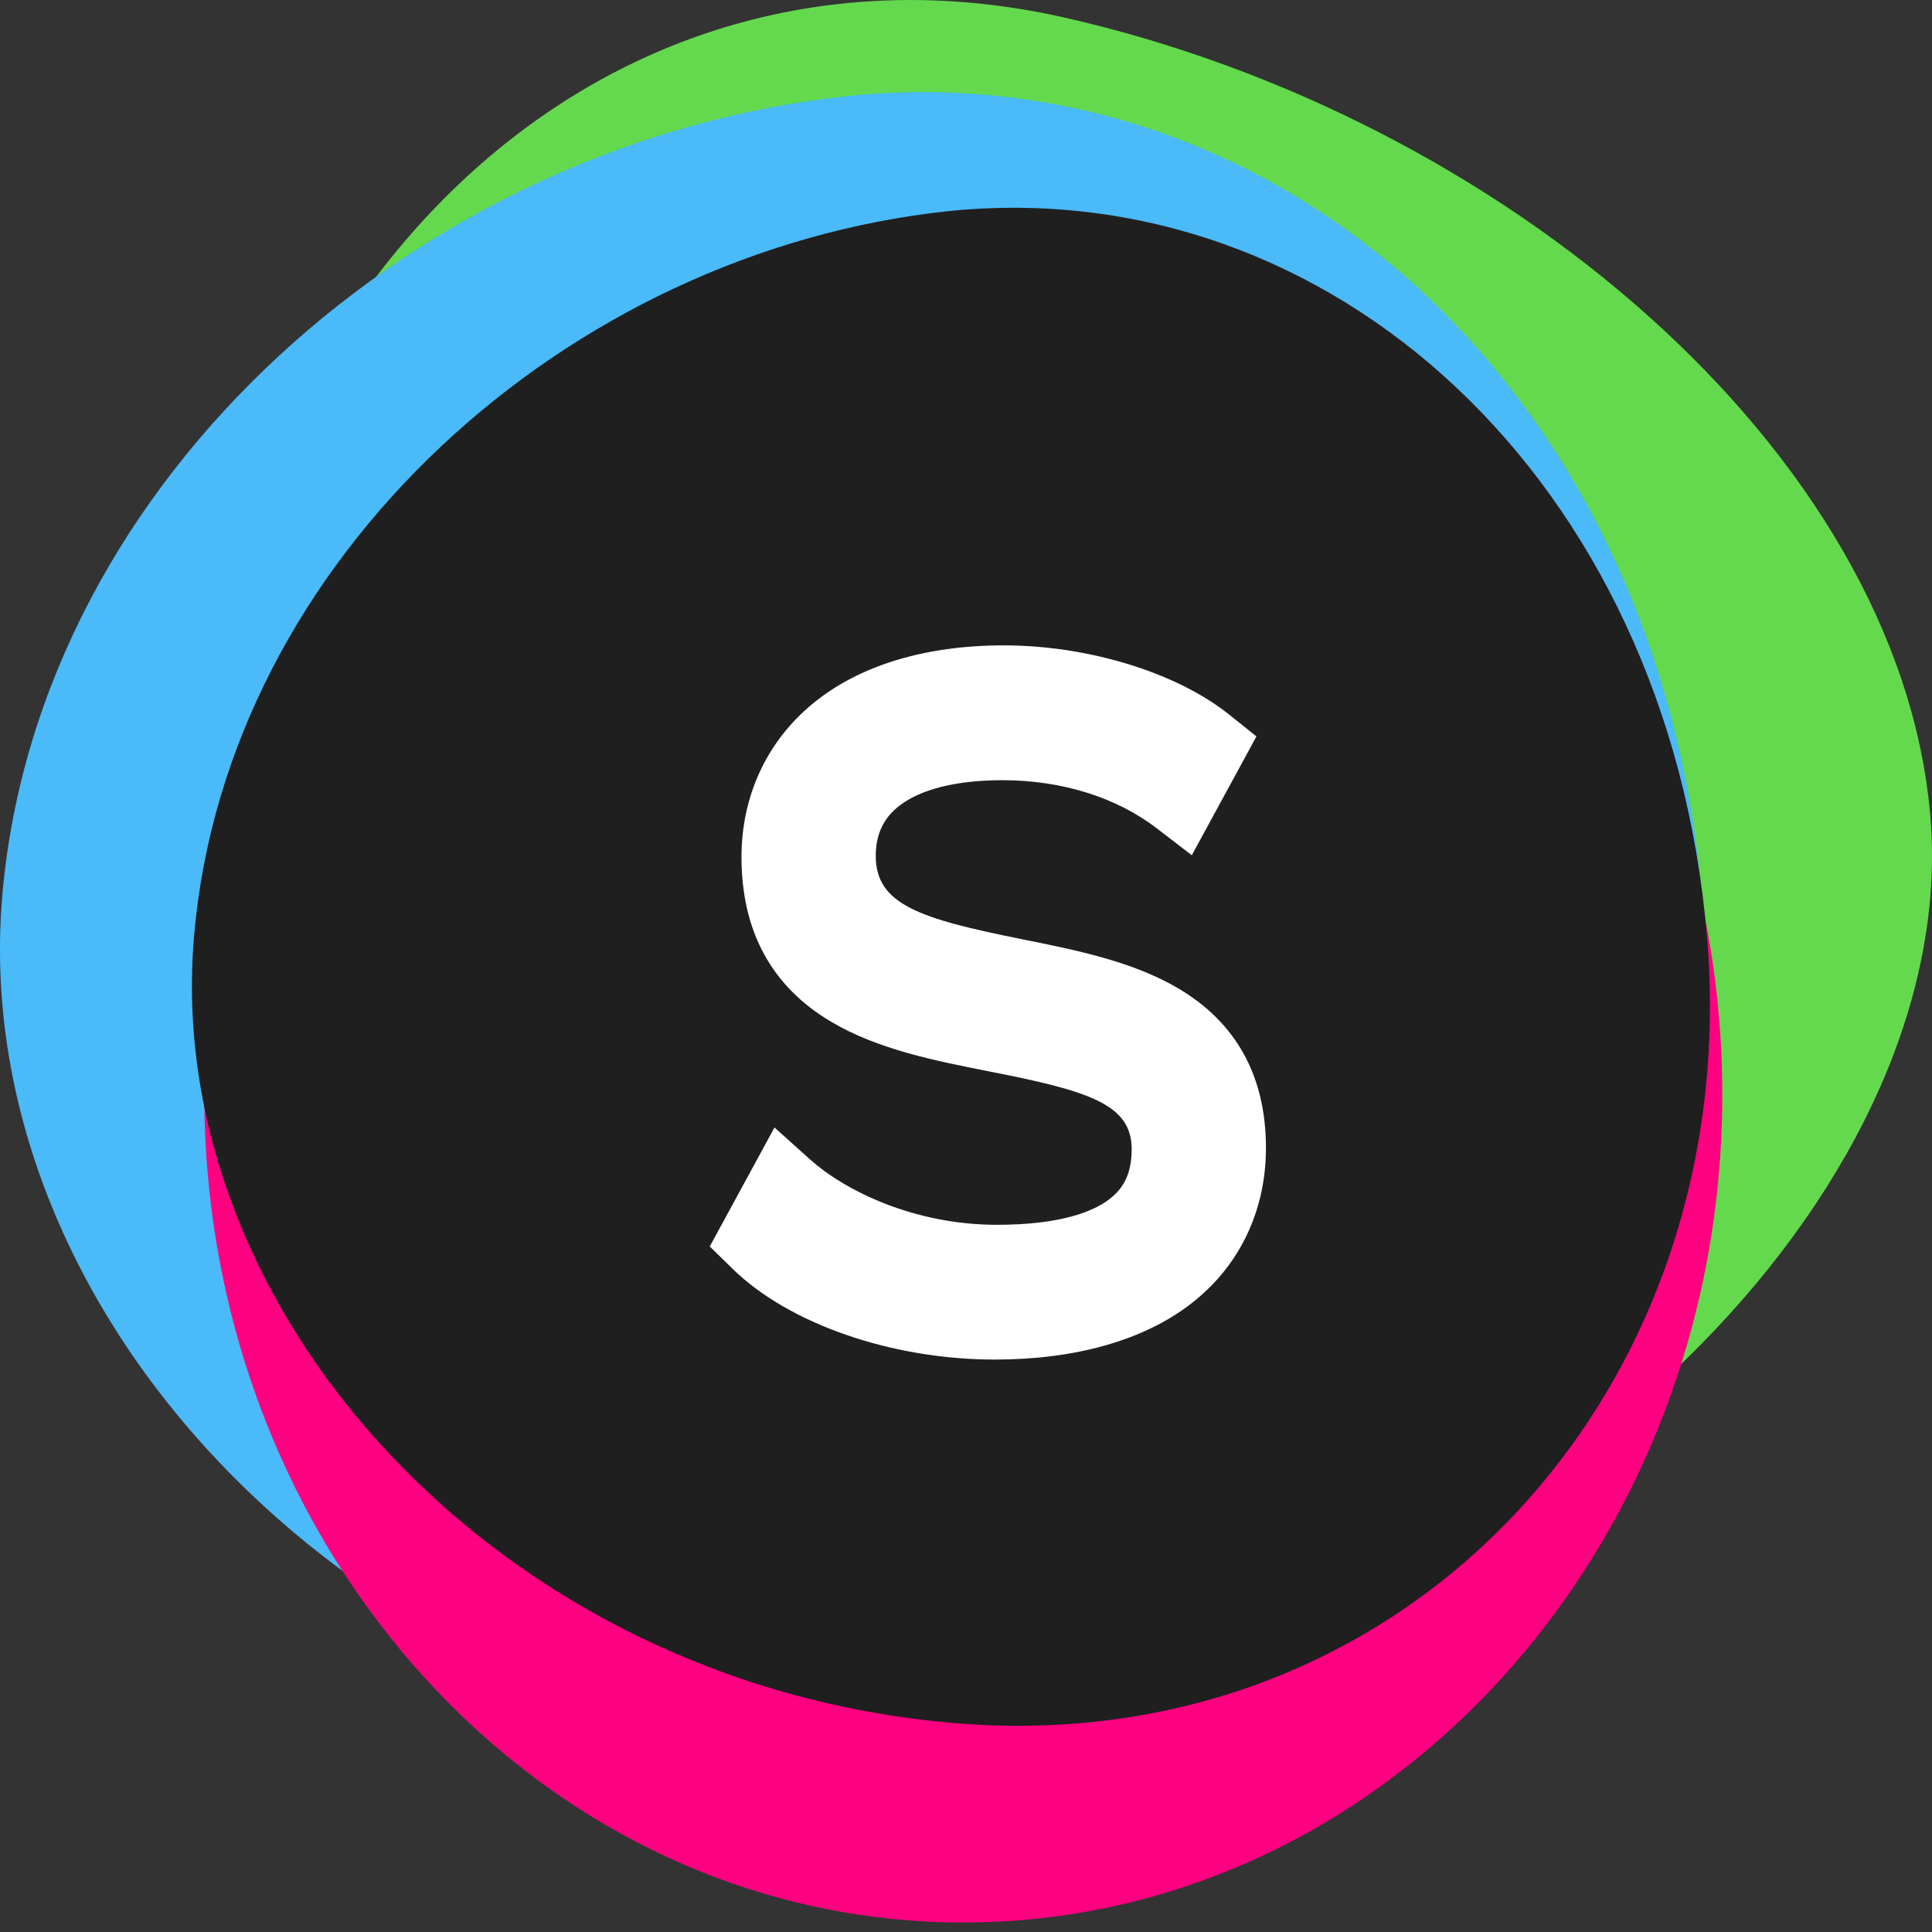 <svg width="24" height="24" viewBox="0 0 24 24" fill="none" xmlns="http://www.w3.org/2000/svg">
<rect x="0" y="0" width="24" height="24" fill="#333333" stroke="none"/>
<g clip-path="url(#clip0)">
<path d="M23.976 10.101C24.382 14.564 19.572 19.681 13.08 20.896C6.568 22.119 1.675 16.998 2.277 10.101C2.878 3.188 7.689 -1.001 13.173 0.207C18.678 1.436 23.571 5.622 23.976 10.101Z" fill="#64D94E"/>
<path d="M21.139 11.096C21.687 17.318 16.95 22.424 10.606 21.879C4.271 21.341 -0.43 16.236 0.031 11.096C0.49 5.941 5.229 1.742 10.565 1.19C15.891 0.659 20.593 4.859 21.139 11.096Z" fill="#4ABAF9"/>
<path d="M21.395 13.597C21.395 19.277 17.174 23.882 11.967 23.882C6.759 23.882 2.538 19.277 2.538 13.597C2.538 7.916 6.759 3.311 11.967 3.311C17.174 3.311 21.395 7.916 21.395 13.597Z" fill="#FF0081"/>
<path d="M21.203 11.614C21.691 17.262 17.473 21.897 11.826 21.402C6.187 20.914 2.002 16.28 2.412 11.614C2.82 6.936 7.039 3.124 11.789 2.622C16.531 2.141 20.716 5.953 21.203 11.614Z" fill="#1F1F1F"/>
<path d="M12.357 16.889C11.078 16.889 9.799 16.446 9.1 15.761L8.817 15.484L9.621 14.006L10.064 14.404C10.48 14.778 11.338 15.215 12.385 15.215C13.179 15.215 13.575 15.048 13.766 14.908C13.968 14.76 14.058 14.565 14.058 14.275C14.058 13.716 13.523 13.552 12.3 13.312C11.612 13.176 10.9 13.036 10.319 12.689C9.583 12.252 9.211 11.564 9.211 10.646C9.211 9.891 9.523 9.216 10.09 8.746C10.665 8.269 11.488 8.017 12.469 8.017C13.517 8.017 14.615 8.354 15.268 8.876L15.608 9.148L14.805 10.624L14.37 10.29C13.868 9.904 13.188 9.692 12.455 9.692C11.886 9.692 11.443 9.801 11.174 10.008C10.975 10.161 10.879 10.365 10.879 10.632C10.879 11.239 11.432 11.413 12.694 11.667C13.371 11.803 14.07 11.943 14.639 12.279C15.36 12.706 15.726 13.372 15.726 14.26C15.726 15.051 15.39 15.742 14.781 16.206C14.194 16.653 13.356 16.889 12.357 16.889Z" fill="white"/>
</g>
<defs>
<clipPath id="clip0">
<path d="M0 0H24V24H0V0Z" fill="white"/>
</clipPath>
</defs>
</svg>

